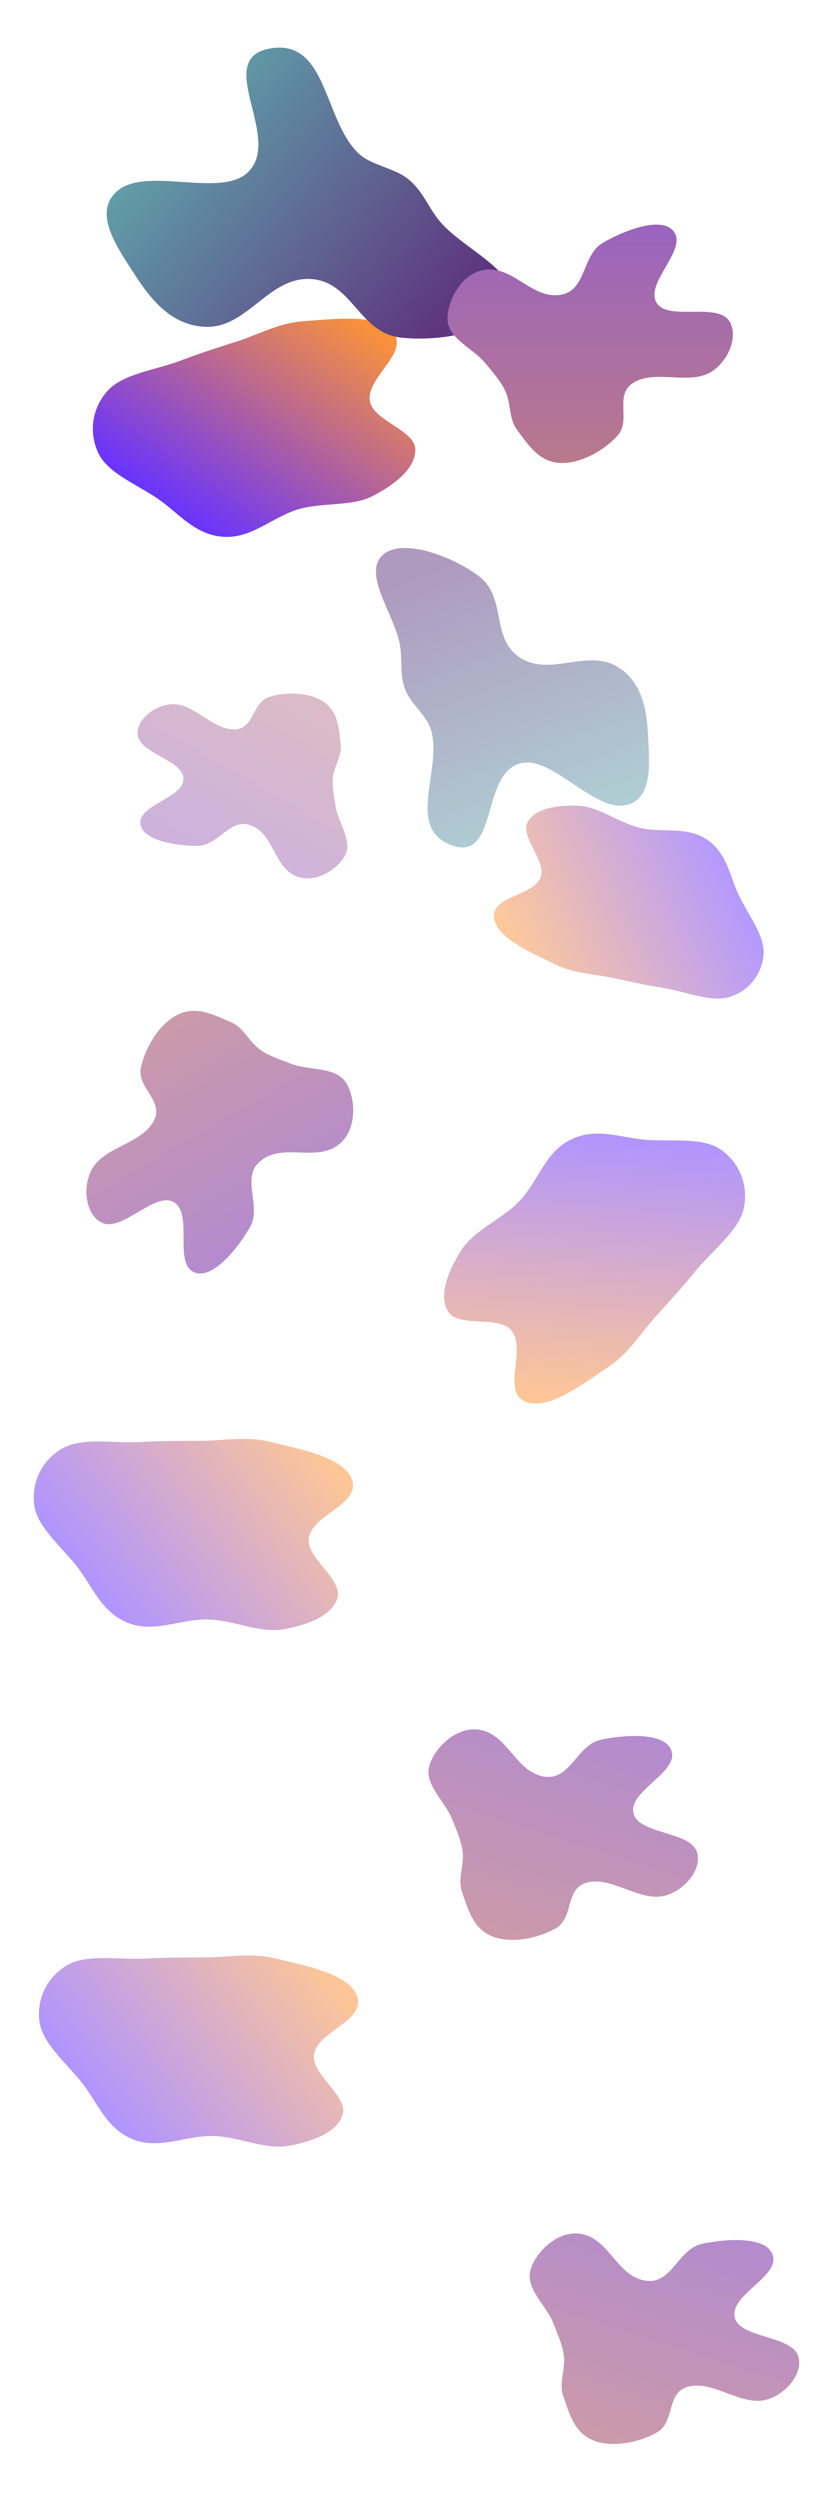 <svg width="1440" height="4317" viewBox="0 0 1440 4317" fill="none" xmlns="http://www.w3.org/2000/svg">
<g clip-path="url(#clip0_467_865)">
<rect width="1440" height="4317" fill="white"/>
<g opacity="0.6" filter="url(#filter0_f_467_865)">
<path opacity="0.7" fill-rule="evenodd" clip-rule="evenodd" d="M909.543 2421.03C865.61 2404.35 911.341 2328.98 883.667 2296.93C861.495 2271.25 792.239 2293.33 774.574 2264.73C757.469 2237.03 775.348 2193.37 797.979 2158.17C819.528 2124.66 865.848 2106.39 895.743 2076.27C930.385 2041.38 941.321 1989.86 987.037 1967.74C1031.91 1946.02 1075.12 1965.43 1118.67 1968.41C1163.31 1971.46 1215.53 1963.65 1246.47 1985.47C1277.75 2007.54 1294.36 2045.82 1285.82 2086.32C1277.59 2125.33 1231.84 2158.61 1202.27 2194.97C1180.84 2221.32 1158.77 2245.59 1135.53 2271.11C1107.61 2301.77 1087.53 2336.66 1051.44 2360.61C1007.66 2389.65 948.442 2435.79 909.543 2421.03Z" fill="url(#paint0_linear_467_865)"/>
<path fill-rule="evenodd" clip-rule="evenodd" d="M307.013 1752.28C339.712 1735.93 371.584 1753.38 399.216 1765.11C421.457 1774.54 430.817 1799.61 450.342 1813.1C466.258 1824.09 484.882 1829.97 503.358 1837.06C534.843 1849.14 580.496 1841.5 598.251 1869.84C614.502 1895.78 617.777 1947.3 588.916 1973.62C548.904 2010.12 487.509 1970.18 447.806 2007.06C417.033 2035.65 452.753 2083.41 431.96 2119.44C411.371 2155.11 369.077 2208.26 337.689 2197.85C297.728 2184.6 335.9 2095 299.589 2075.53C267.62 2058.39 212.626 2125.49 178.229 2112.36C150.251 2101.67 141.119 2054.64 157.638 2021.31C178.305 1979.6 246.415 1975.9 266.594 1934.05C282.925 1900.19 235.922 1877.76 243.681 1842.87C251.226 1808.94 275.045 1768.26 307.013 1752.28Z" fill="url(#paint1_linear_467_865)"/>
</g>
<g opacity="0.6" filter="url(#filter1_f_467_865)">
<path opacity="0.7" fill-rule="evenodd" clip-rule="evenodd" d="M607.97 2554.19C625.241 2597.89 538.728 2614.87 533.685 2656.91C529.645 2690.6 592.615 2726.91 583.375 2759.23C574.427 2790.53 530.12 2806.73 488.86 2813.71C449.575 2820.37 404.868 2798.44 362.474 2796.63C313.347 2794.54 267.902 2821.16 220.758 2802.28C174.484 2783.74 159.72 2738.73 132.581 2704.54C104.77 2669.5 63.814 2636.17 59.101 2598.59C54.338 2560.61 71.439 2522.54 107.126 2501.58C141.499 2481.38 196.914 2492.77 243.708 2490.13C277.621 2488.22 310.42 2488.18 344.933 2488.17C386.407 2488.15 425.715 2479.48 467.73 2490.03C518.685 2502.82 592.677 2515.5 607.97 2554.19Z" fill="url(#paint2_linear_467_865)"/>
<path fill-rule="evenodd" clip-rule="evenodd" d="M851.318 3344.01C817.208 3330.86 808.636 3295.55 798.688 3267.23C790.68 3244.43 802.898 3220.63 799.716 3197.11C797.121 3177.94 788.92 3160.22 781.712 3141.79C769.429 3110.38 733.027 3081.79 742.011 3049.58C750.234 3020.09 786.105 2982.97 825.003 2986.56C878.93 2991.55 890.768 3063.83 944.774 3068.32C986.633 3071.81 997.868 3013.24 1038.5 3004.33C1078.74 2995.52 1146.51 2990.97 1159.96 3021.18C1177.08 3059.64 1085.15 3091.79 1095.22 3131.74C1104.09 3166.92 1190.73 3162.35 1204.19 3196.63C1215.14 3224.5 1186.53 3262.93 1150.77 3273.18C1106.03 3286 1057.41 3238.16 1012.89 3251.43C976.859 3262.18 991.95 3312.02 960.935 3329.79C930.775 3347.07 884.666 3356.87 851.318 3344.01Z" fill="url(#paint3_linear_467_865)"/>
</g>
<g opacity="0.6" filter="url(#filter2_f_467_865)">
<path opacity="0.7" fill-rule="evenodd" clip-rule="evenodd" d="M616.969 3446.19C634.241 3489.89 547.728 3506.87 542.685 3548.91C538.644 3582.6 601.615 3618.91 592.375 3651.23C583.426 3682.53 539.119 3698.73 497.86 3705.71C458.574 3712.37 413.867 3690.44 371.473 3688.63C322.347 3686.54 276.902 3713.16 229.757 3694.28C183.484 3675.74 168.72 3630.73 141.581 3596.54C113.77 3561.49 72.813 3528.16 68.101 3490.59C63.338 3452.61 80.438 3414.54 116.125 3393.58C150.499 3373.38 205.914 3384.77 252.708 3382.13C286.621 3380.22 319.42 3380.18 353.933 3380.17C395.407 3380.15 434.715 3371.48 476.73 3382.03C527.685 3394.82 601.677 3407.5 616.969 3446.19Z" fill="url(#paint4_linear_467_865)"/>
<path fill-rule="evenodd" clip-rule="evenodd" d="M1026.31 4214.5C992.204 4201.35 983.632 4166.03 973.684 4137.71C965.676 4114.92 977.894 4091.12 974.711 4067.6C972.117 4048.43 963.916 4030.7 956.708 4012.27C944.424 3980.87 908.023 3952.28 917.006 3920.07C925.23 3890.58 961.101 3853.45 999.999 3857.05C1053.93 3862.03 1065.76 3934.32 1119.77 3938.81C1161.63 3942.29 1172.86 3883.72 1213.5 3874.82C1253.73 3866 1321.5 3861.46 1334.95 3891.67C1352.08 3930.13 1260.15 3962.28 1270.22 4002.23C1279.09 4037.4 1365.73 4032.84 1379.19 4067.11C1390.14 4094.99 1361.53 4133.42 1325.77 4143.66C1281.03 4156.48 1232.41 4108.64 1187.89 4121.92C1151.85 4132.66 1166.95 4182.51 1135.93 4200.28C1105.77 4217.56 1059.66 4227.36 1026.31 4214.5Z" fill="url(#paint5_linear_467_865)"/>
</g>
<g opacity="0.8" filter="url(#filter3_f_467_865)">
<path fill-rule="evenodd" clip-rule="evenodd" d="M679.217 573.124C708.926 609.531 631.634 651.943 639.576 693.535C645.94 726.858 716.956 742.366 717.952 775.97C718.916 808.511 681.605 837.378 644.406 856.545C608.987 874.795 559.737 867.459 518.79 878.591C471.342 891.49 436.109 930.642 385.458 926.94C335.742 923.306 308.026 884.893 271.795 860.537C234.669 835.578 185.534 816.235 169.651 781.861C153.596 747.114 158.349 705.652 185.998 674.852C212.63 645.185 268.889 639.235 312.681 622.531C344.417 610.426 375.661 600.445 408.543 589.965C448.059 577.37 482.888 557.192 526.123 554.502C578.558 551.24 652.911 540.888 679.217 573.124Z" fill="url(#paint6_linear_467_865)"/>
<path fill-rule="evenodd" clip-rule="evenodd" d="M881.213 523.494C864.783 572.016 760.815 591.193 691.295 582.774C620.728 574.227 608.467 485.712 537.066 481.814C463.516 477.799 427.639 567.801 354.027 564.363C290.812 561.41 254.641 508.131 228.486 467.402C200.823 424.325 160.222 365.87 203.156 329.426C253.054 287.071 380.726 342.034 427.888 298.143C490.931 239.475 366.037 101.046 467.263 83.641C566.226 66.624 559.15 207.571 619.988 265.112C641.767 285.711 682.766 290.134 706.314 309.737C731.489 330.695 740.05 357.472 759.525 381.274C799.578 430.225 899.868 468.402 881.213 523.494Z" fill="url(#paint7_linear_467_865)"/>
<path fill-rule="evenodd" clip-rule="evenodd" d="M967.194 799.403C930.702 797.212 911.826 766.161 893.759 742.191C879.217 722.896 883.642 696.511 873.479 675.066C865.193 657.584 852.004 643.18 839.547 627.804C818.319 601.602 774.962 585.393 773.755 551.973C772.651 521.383 795.576 475.126 833.733 466.759C886.632 455.158 919.83 520.447 972.657 508.355C1013.6 498.983 1006.55 439.76 1042.57 418.957C1078.24 398.358 1141.44 373.474 1163.42 398.184C1191.4 429.644 1113.54 488.152 1135.25 523.168C1154.37 553.997 1235.54 523.379 1258.76 551.957C1277.65 575.202 1262.04 620.497 1231.07 641.103C1192.32 666.885 1131.49 636.037 1093.09 662.189C1062.01 683.353 1091.5 726.273 1067.34 752.612C1043.84 778.226 1002.87 801.545 967.194 799.403Z" fill="url(#paint8_linear_467_865)"/>
</g>
<g opacity="0.4" filter="url(#filter4_f_467_865)">
<path fill-rule="evenodd" clip-rule="evenodd" d="M854.235 1586.08C847.813 1546.5 923.031 1548.13 934.907 1514.01C944.423 1486.66 898.556 1444.9 912.159 1419.64C925.331 1395.18 965.222 1389.77 1000.89 1391.48C1034.85 1393.1 1068.12 1419.54 1103.13 1428.78C1143.7 1439.49 1186.45 1425.59 1222.3 1449.94C1257.49 1473.84 1261.58 1514.05 1277.97 1547.51C1294.75 1581.8 1322.81 1617.06 1319.88 1649.24C1316.92 1681.77 1295.72 1710.38 1262.14 1721.35C1229.8 1731.91 1185.69 1712.3 1146.2 1705.96C1117.58 1701.37 1090.23 1695.41 1061.46 1689.13C1026.88 1681.57 992.53 1681.62 959.43 1665.16C919.288 1645.2 859.921 1621.13 854.235 1586.08Z" fill="url(#paint9_linear_467_865)"/>
<path fill-rule="evenodd" clip-rule="evenodd" d="M662.251 957.814C695.097 928.965 780.116 959.154 827.9 995.039C876.405 1031.46 847.698 1102.11 898.803 1135.46C951.446 1169.81 1016.36 1118.6 1069.3 1152.55C1114.76 1181.71 1118.75 1236.51 1120.7 1277.77C1122.77 1321.41 1127.83 1381.94 1080.55 1390.55C1025.6 1400.56 954.701 1305.47 901.12 1317.78C829.497 1334.24 862.733 1489.83 780.497 1459.5C700.099 1429.85 765.468 1328.71 745.059 1260.23C737.752 1235.71 709.34 1214.95 700.301 1190.41C690.639 1164.18 695.737 1140.74 691.5 1114.84C682.786 1061.57 624.958 990.569 662.251 957.814Z" fill="url(#paint10_linear_467_865)"/>
<path fill-rule="evenodd" clip-rule="evenodd" d="M559.183 1211.72C585.217 1228.91 585.918 1259.91 589.042 1285.33C591.557 1305.8 577.029 1323.41 575.39 1343.59C574.054 1360.05 577.655 1376.32 580.301 1393C584.809 1421.42 609.935 1451.9 596.567 1477.11C584.331 1500.19 547.652 1524.6 515.883 1514.5C471.838 1500.5 475.161 1438.08 430.961 1424.48C396.703 1413.94 376.647 1460.71 341.15 1460.72C306.001 1460.72 248.675 1452.15 242.976 1424.51C235.722 1389.32 318.225 1379.3 317.12 1344.16C316.147 1313.22 243.089 1301.21 238.123 1270.18C234.084 1244.94 264.944 1218.13 296.625 1216.11C336.263 1213.6 368.061 1262.35 407.597 1259.41C439.594 1257.03 436.111 1212.72 465.209 1203.57C493.505 1194.67 533.731 1194.91 559.183 1211.72Z" fill="url(#paint11_linear_467_865)"/>
</g>
</g>
<defs>
<filter id="filter0_f_467_865" x="-0.584" y="1595.62" width="1438.63" height="978.255" filterUnits="userSpaceOnUse" color-interpolation-filters="sRGB">
<feFlood flood-opacity="0" result="BackgroundImageFix"/>
<feBlend mode="normal" in="SourceGraphic" in2="BackgroundImageFix" result="shape"/>
<feGaussianBlur stdDeviation="75" result="effect1_foregroundBlur_467_865"/>
</filter>
<filter id="filter1_f_467_865" x="-91.681" y="2334.8" width="1448.24" height="1165.1" filterUnits="userSpaceOnUse" color-interpolation-filters="sRGB">
<feFlood flood-opacity="0" result="BackgroundImageFix"/>
<feBlend mode="normal" in="SourceGraphic" in2="BackgroundImageFix" result="shape"/>
<feGaussianBlur stdDeviation="75" result="effect1_foregroundBlur_467_865"/>
</filter>
<filter id="filter2_f_467_865" x="-82.682" y="3226.8" width="1614.24" height="1143.58" filterUnits="userSpaceOnUse" color-interpolation-filters="sRGB">
<feFlood flood-opacity="0" result="BackgroundImageFix"/>
<feBlend mode="normal" in="SourceGraphic" in2="BackgroundImageFix" result="shape"/>
<feGaussianBlur stdDeviation="75" result="effect1_foregroundBlur_467_865"/>
</filter>
<filter id="filter3_f_467_865" x="10.477" y="-67.774" width="1406.49" height="1144.96" filterUnits="userSpaceOnUse" color-interpolation-filters="sRGB">
<feFlood flood-opacity="0" result="BackgroundImageFix"/>
<feBlend mode="normal" in="SourceGraphic" in2="BackgroundImageFix" result="shape"/>
<feGaussianBlur stdDeviation="75" result="effect1_foregroundBlur_467_865"/>
</filter>
<filter id="filter4_f_467_865" x="87.766" y="796.295" width="1382.33" height="1078.12" filterUnits="userSpaceOnUse" color-interpolation-filters="sRGB">
<feFlood flood-opacity="0" result="BackgroundImageFix"/>
<feBlend mode="normal" in="SourceGraphic" in2="BackgroundImageFix" result="shape"/>
<feGaussianBlur stdDeviation="75" result="effect1_foregroundBlur_467_865"/>
</filter>
<linearGradient id="paint0_linear_467_865" x1="902.909" y1="2421.99" x2="946.081" y2="1947.69" gradientUnits="userSpaceOnUse">
<stop stop-color="#FF7A00"/>
<stop offset="1" stop-color="#4200FF"/>
</linearGradient>
<linearGradient id="paint1_linear_467_865" x1="301.494" y1="1755.3" x2="507.323" y2="2111.81" gradientUnits="userSpaceOnUse">
<stop stop-color="#A7576F"/>
<stop offset="1" stop-color="#813DAE"/>
</linearGradient>
<linearGradient id="paint2_linear_467_865" x1="613.152" y1="2558.44" x2="233.537" y2="2846.05" gradientUnits="userSpaceOnUse">
<stop stop-color="#FF7A00"/>
<stop offset="1" stop-color="#4200FF"/>
</linearGradient>
<linearGradient id="paint3_linear_467_865" x1="857.275" y1="3346.05" x2="982.097" y2="2953.77" gradientUnits="userSpaceOnUse">
<stop stop-color="#A7576F"/>
<stop offset="1" stop-color="#813DAE"/>
</linearGradient>
<linearGradient id="paint4_linear_467_865" x1="622.152" y1="3450.44" x2="242.536" y2="3738.05" gradientUnits="userSpaceOnUse">
<stop stop-color="#FF7A00"/>
<stop offset="1" stop-color="#4200FF"/>
</linearGradient>
<linearGradient id="paint5_linear_467_865" x1="1032.27" y1="4216.54" x2="1157.09" y2="3824.26" gradientUnits="userSpaceOnUse">
<stop stop-color="#A7576F"/>
<stop offset="1" stop-color="#813DAE"/>
</linearGradient>
<linearGradient id="paint6_linear_467_865" x1="685.444" y1="575.604" x2="410.907" y2="964.775" gradientUnits="userSpaceOnUse">
<stop stop-color="#FF7A00"/>
<stop offset="1" stop-color="#4200FF"/>
</linearGradient>
<linearGradient id="paint7_linear_467_865" x1="838.642" y1="476.431" x2="334.4" y2="63.749" gradientUnits="userSpaceOnUse">
<stop stop-color="#36025F"/>
<stop offset="1" stop-color="#389398"/>
</linearGradient>
<linearGradient id="paint8_linear_467_865" x1="973.489" y1="799.54" x2="973.489" y2="387.88" gradientUnits="userSpaceOnUse">
<stop stop-color="#A7576F"/>
<stop offset="1" stop-color="#813DAE"/>
</linearGradient>
<linearGradient id="paint9_linear_467_865" x1="850.691" y1="1581.59" x2="1219.63" y2="1411.12" gradientUnits="userSpaceOnUse">
<stop stop-color="#FF7A00"/>
<stop offset="1" stop-color="#4200FF"/>
</linearGradient>
<linearGradient id="paint10_linear_467_865" x1="673.632" y1="1010.76" x2="870.199" y2="1530.9" gradientUnits="userSpaceOnUse">
<stop stop-color="#36025F"/>
<stop offset="1" stop-color="#389398"/>
</linearGradient>
<linearGradient id="paint11_linear_467_865" x1="554.59" y1="1208.93" x2="378.942" y2="1513.16" gradientUnits="userSpaceOnUse">
<stop stop-color="#A7576F"/>
<stop offset="1" stop-color="#813DAE"/>
</linearGradient>
<clipPath id="clip0_467_865">
<rect width="1440" height="4317" fill="white"/>
</clipPath>
</defs>
</svg>
